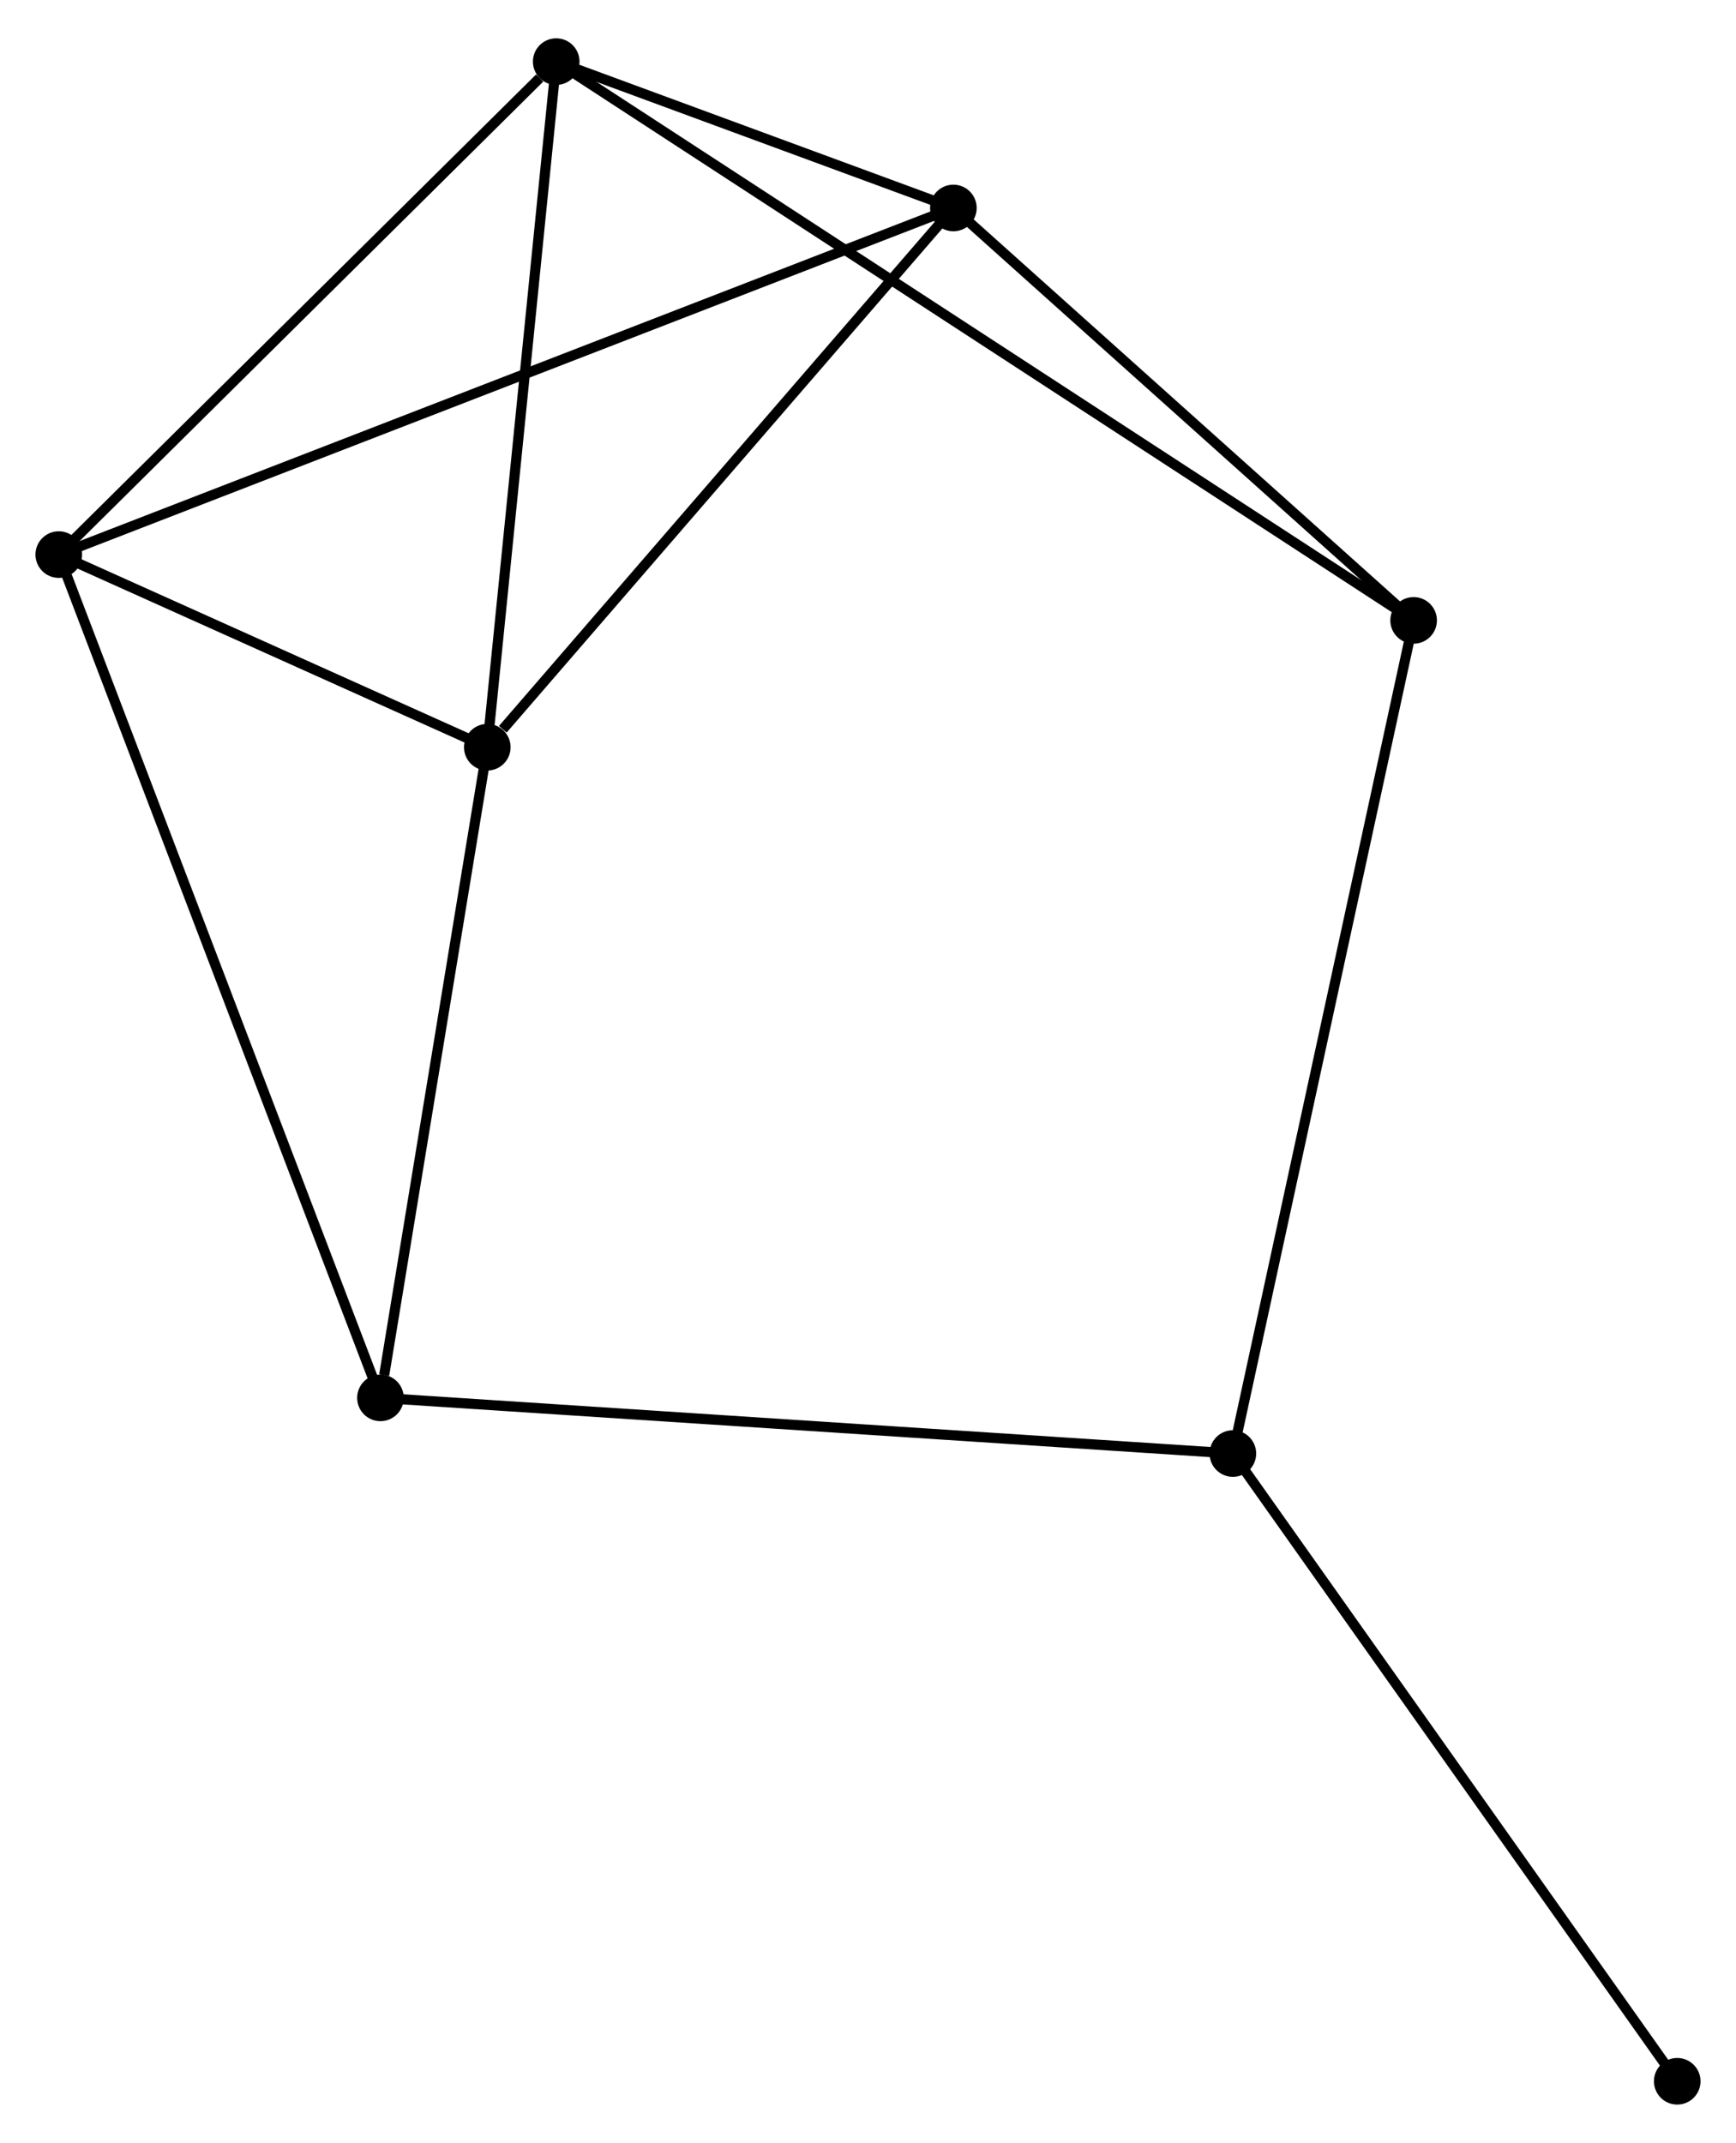 <?xml version="1.0" encoding="UTF-8" standalone="no"?>
<!DOCTYPE svg PUBLIC "-//W3C//DTD SVG 1.1//EN"
 "http://www.w3.org/Graphics/SVG/1.1/DTD/svg11.dtd">
<!-- Generated by graphviz version 2.36.0 (20140111.2315)
 -->
<!-- Title: %3 Pages: 1 -->
<svg width="171pt" height="211pt"
 viewBox="0.00 0.00 171.34 210.86" xmlns="http://www.w3.org/2000/svg" xmlns:xlink="http://www.w3.org/1999/xlink">
<g id="graph0" class="graph" transform="scale(1 1) rotate(0) translate(4 206.864)">
<title>%3</title>
<!-- 0 -->
<g id="node1" class="node"><title>0</title>
<ellipse fill="black" stroke="black" cx="50.897" cy="-201.064" rx="1.8" ry="1.8"/>
</g>
<!-- 1 -->
<g id="node2" class="node"><title>1</title>
<ellipse fill="black" stroke="black" cx="44.095" cy="-133.421" rx="1.8" ry="1.8"/>
</g>
<!-- 0&#45;&#45;1 -->
<g id="edge1" class="edge"><title>0&#45;&#45;1</title>
<path fill="none" stroke="black" d="M50.701,-199.113C49.708,-189.235 45.244,-144.844 44.279,-135.252"/>
</g>
<!-- 2 -->
<g id="node3" class="node"><title>2</title>
<ellipse fill="black" stroke="black" cx="1.8" cy="-152.427" rx="1.8" ry="1.8"/>
</g>
<!-- 0&#45;&#45;2 -->
<g id="edge2" class="edge"><title>0&#45;&#45;2</title>
<path fill="none" stroke="black" d="M49.264,-199.446C41.676,-191.93 9.955,-160.505 3.107,-153.721"/>
</g>
<!-- 3 -->
<g id="node4" class="node"><title>3</title>
<ellipse fill="black" stroke="black" cx="90.097" cy="-186.624" rx="1.8" ry="1.8"/>
</g>
<!-- 0&#45;&#45;3 -->
<g id="edge3" class="edge"><title>0&#45;&#45;3</title>
<path fill="none" stroke="black" d="M53.005,-200.288C59.875,-197.757 81.558,-189.77 88.166,-187.335"/>
</g>
<!-- 5 -->
<g id="node5" class="node"><title>5</title>
<ellipse fill="black" stroke="black" cx="135.522" cy="-145.935" rx="1.8" ry="1.8"/>
</g>
<!-- 0&#45;&#45;5 -->
<g id="edge4" class="edge"><title>0&#45;&#45;5</title>
<path fill="none" stroke="black" d="M52.665,-199.913C63.678,-192.738 122.78,-154.236 133.765,-147.08"/>
</g>
<!-- 1&#45;&#45;2 -->
<g id="edge5" class="edge"><title>1&#45;&#45;2</title>
<path fill="none" stroke="black" d="M42.278,-134.237C35.32,-137.364 10.427,-148.55 3.564,-151.634"/>
</g>
<!-- 1&#45;&#45;3 -->
<g id="edge6" class="edge"><title>1&#45;&#45;3</title>
<path fill="none" stroke="black" d="M45.625,-135.191C52.734,-143.413 82.456,-177.787 88.873,-185.208"/>
</g>
<!-- 6 -->
<g id="node6" class="node"><title>6</title>
<ellipse fill="black" stroke="black" cx="33.55" cy="-69.226" rx="1.8" ry="1.8"/>
</g>
<!-- 1&#45;&#45;6 -->
<g id="edge7" class="edge"><title>1&#45;&#45;6</title>
<path fill="none" stroke="black" d="M43.791,-131.569C42.278,-122.359 35.572,-81.535 33.919,-71.473"/>
</g>
<!-- 2&#45;&#45;3 -->
<g id="edge8" class="edge"><title>2&#45;&#45;3</title>
<path fill="none" stroke="black" d="M3.644,-153.141C15.135,-157.591 76.802,-181.475 88.263,-185.914"/>
</g>
<!-- 2&#45;&#45;6 -->
<g id="edge9" class="edge"><title>2&#45;&#45;6</title>
<path fill="none" stroke="black" d="M2.463,-150.689C6.595,-139.861 28.77,-81.754 32.891,-70.954"/>
</g>
<!-- 3&#45;&#45;5 -->
<g id="edge10" class="edge"><title>3&#45;&#45;5</title>
<path fill="none" stroke="black" d="M91.608,-185.27C98.505,-179.093 126.954,-153.61 133.959,-147.336"/>
</g>
<!-- 4 -->
<g id="node7" class="node"><title>4</title>
<ellipse fill="black" stroke="black" cx="117.682" cy="-63.733" rx="1.8" ry="1.8"/>
</g>
<!-- 4&#45;&#45;5 -->
<g id="edge11" class="edge"><title>4&#45;&#45;5</title>
<path fill="none" stroke="black" d="M118.123,-65.765C120.592,-77.138 132.669,-132.788 135.097,-143.974"/>
</g>
<!-- 4&#45;&#45;6 -->
<g id="edge12" class="edge"><title>4&#45;&#45;6</title>
<path fill="none" stroke="black" d="M115.603,-63.869C103.963,-64.629 47.007,-68.347 35.557,-69.095"/>
</g>
<!-- 7 -->
<g id="node8" class="node"><title>7</title>
<ellipse fill="black" stroke="black" cx="161.54" cy="-1.8" rx="1.8" ry="1.8"/>
</g>
<!-- 4&#45;&#45;7 -->
<g id="edge13" class="edge"><title>4&#45;&#45;7</title>
<path fill="none" stroke="black" d="M118.767,-62.202C124.782,-53.708 154.011,-12.432 160.333,-3.505"/>
</g>
</g>
</svg>
